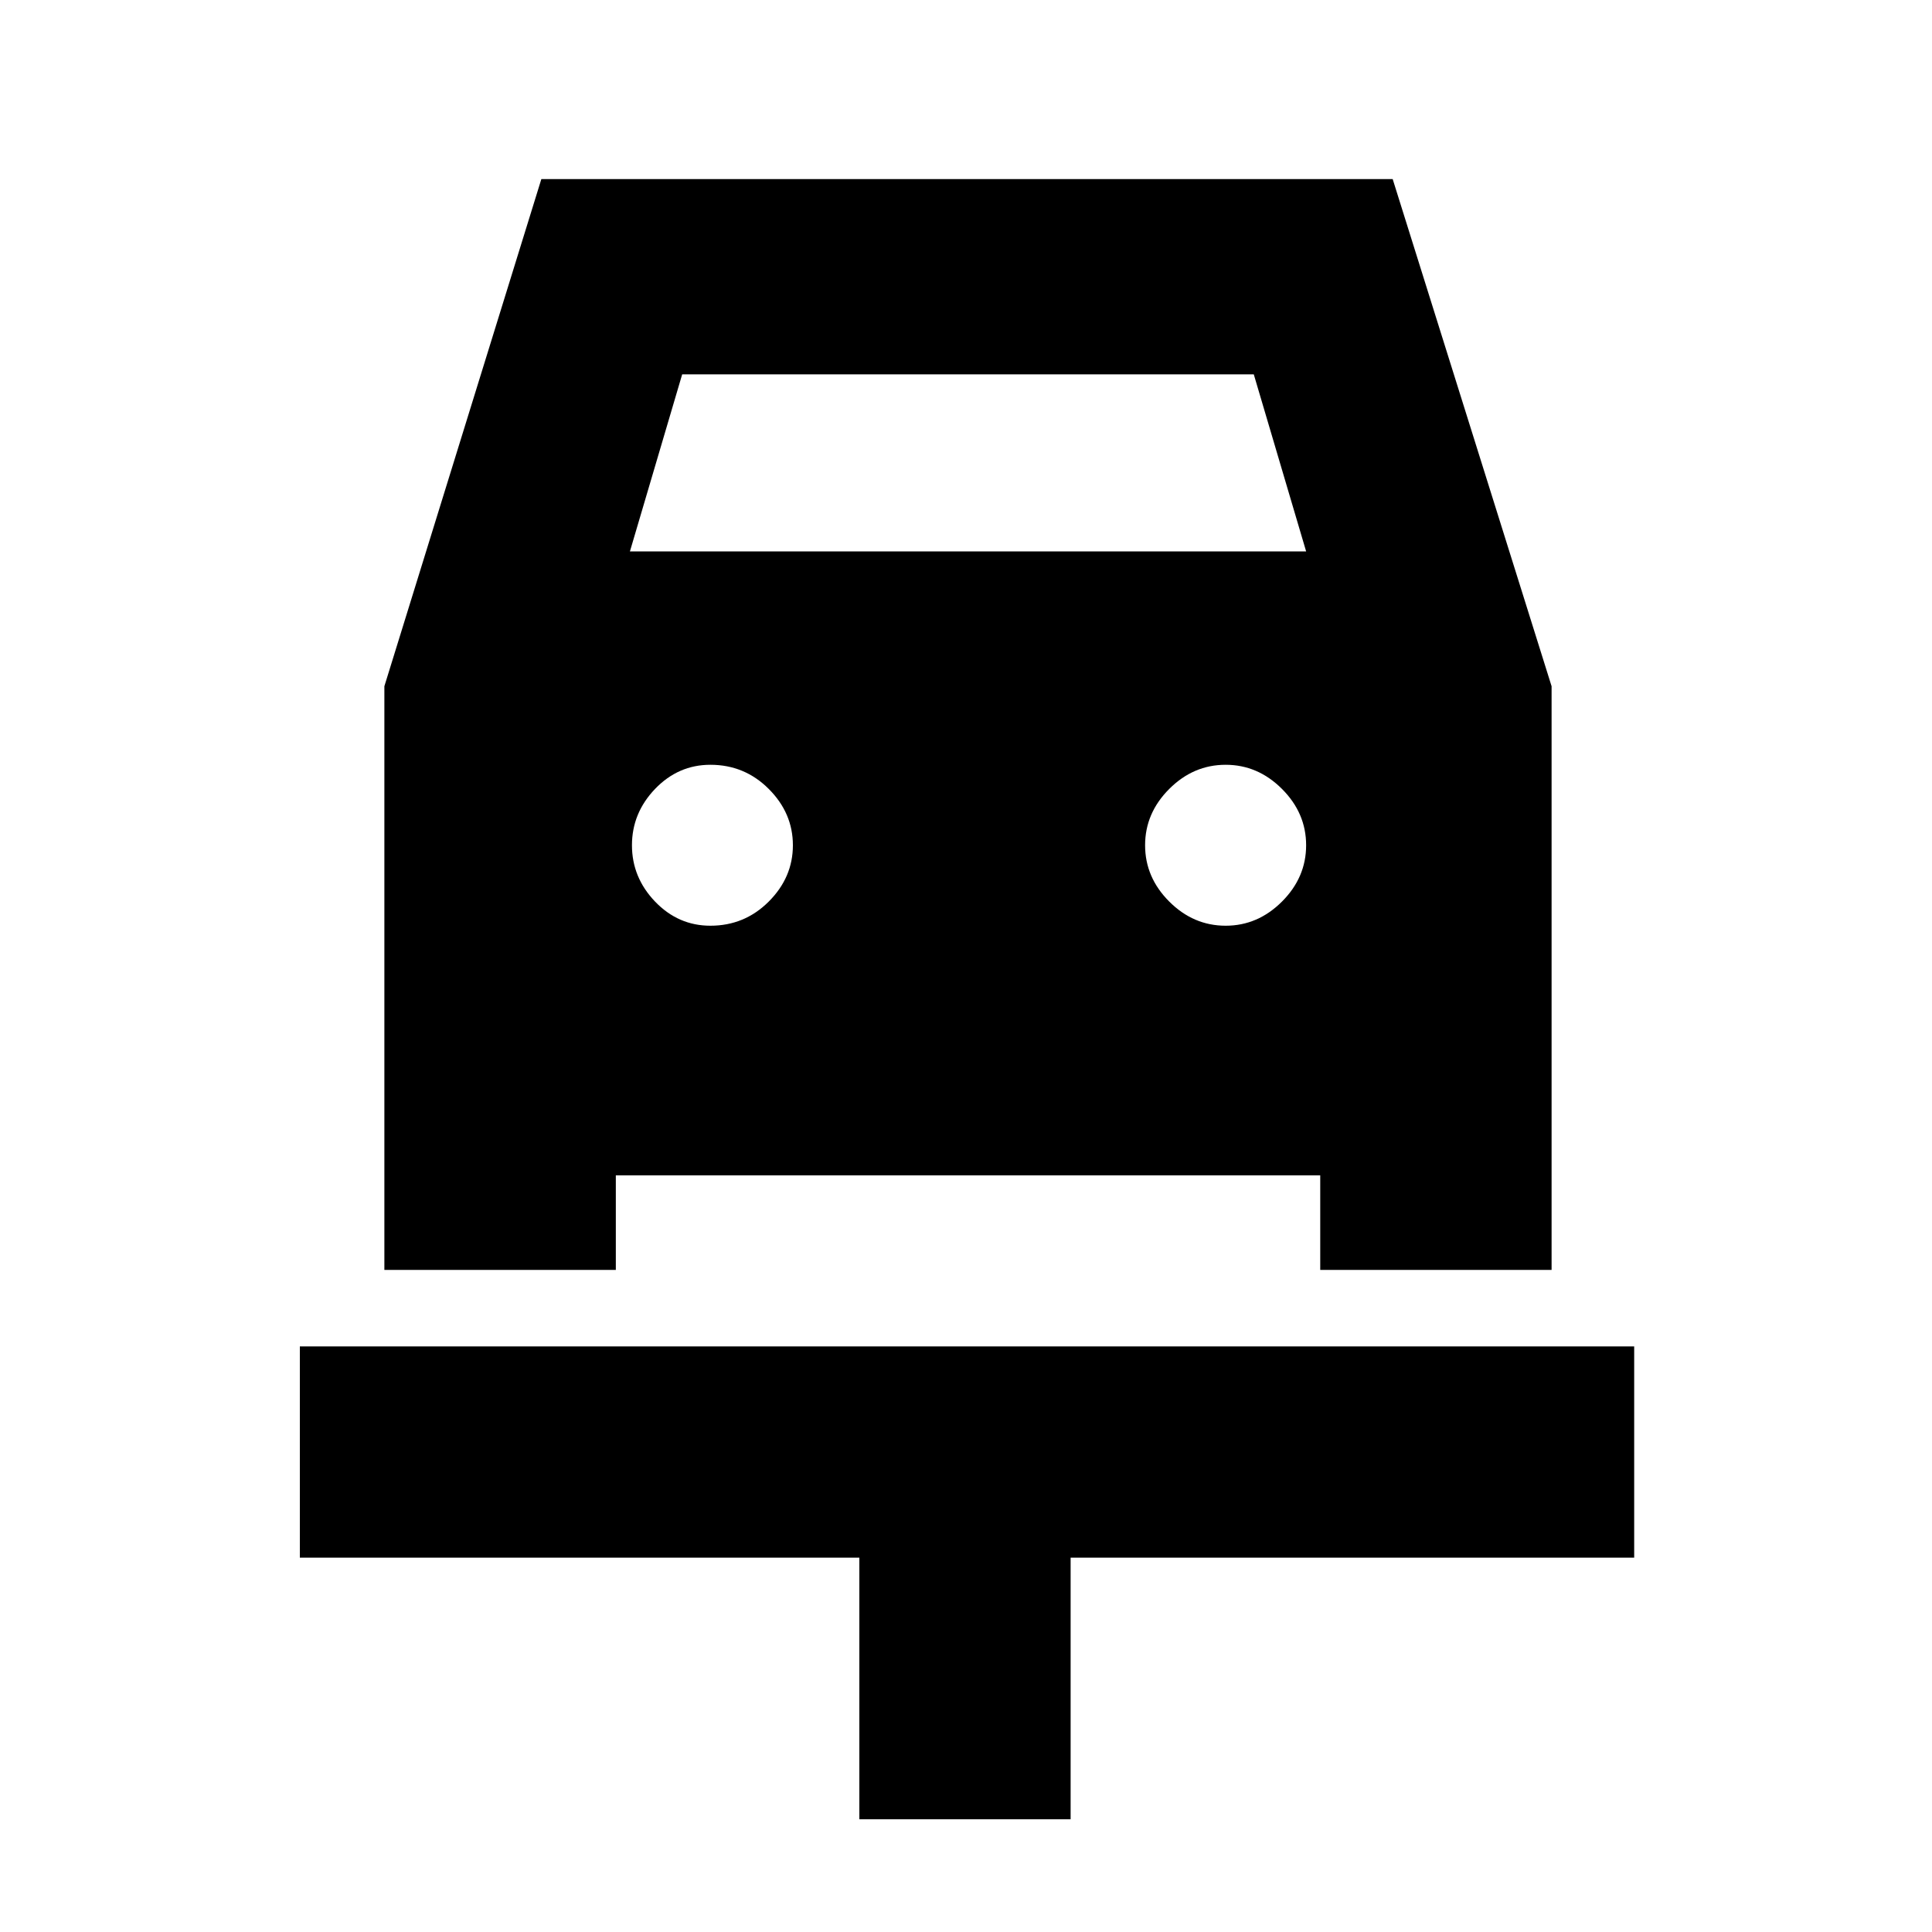 <svg xmlns="http://www.w3.org/2000/svg" height="20" width="20"><path d="M8.896 18.833v-2.708H3.104v-2.187h13.813v2.187h-5.834v2.708Zm-1.542-9.25q.354 0 .604-.25t.25-.583q0-.333-.25-.583-.25-.25-.604-.25-.333 0-.573.25-.239.25-.239.583 0 .333.239.583.24.25.573.25Zm5.334 0q.333 0 .583-.25.25-.25.25-.583 0-.333-.25-.583-.25-.25-.583-.25-.334 0-.584.25-.25.25-.25.583 0 .333.25.583.25.25.584.25Zm-8.709 3.563V7.104l1.625-5.25h8.813l1.645 5.25v6.042h-2.395v-.979H6.375v.979Zm2.542-7.438h7l-.542-1.833H7.062Z"/></svg>